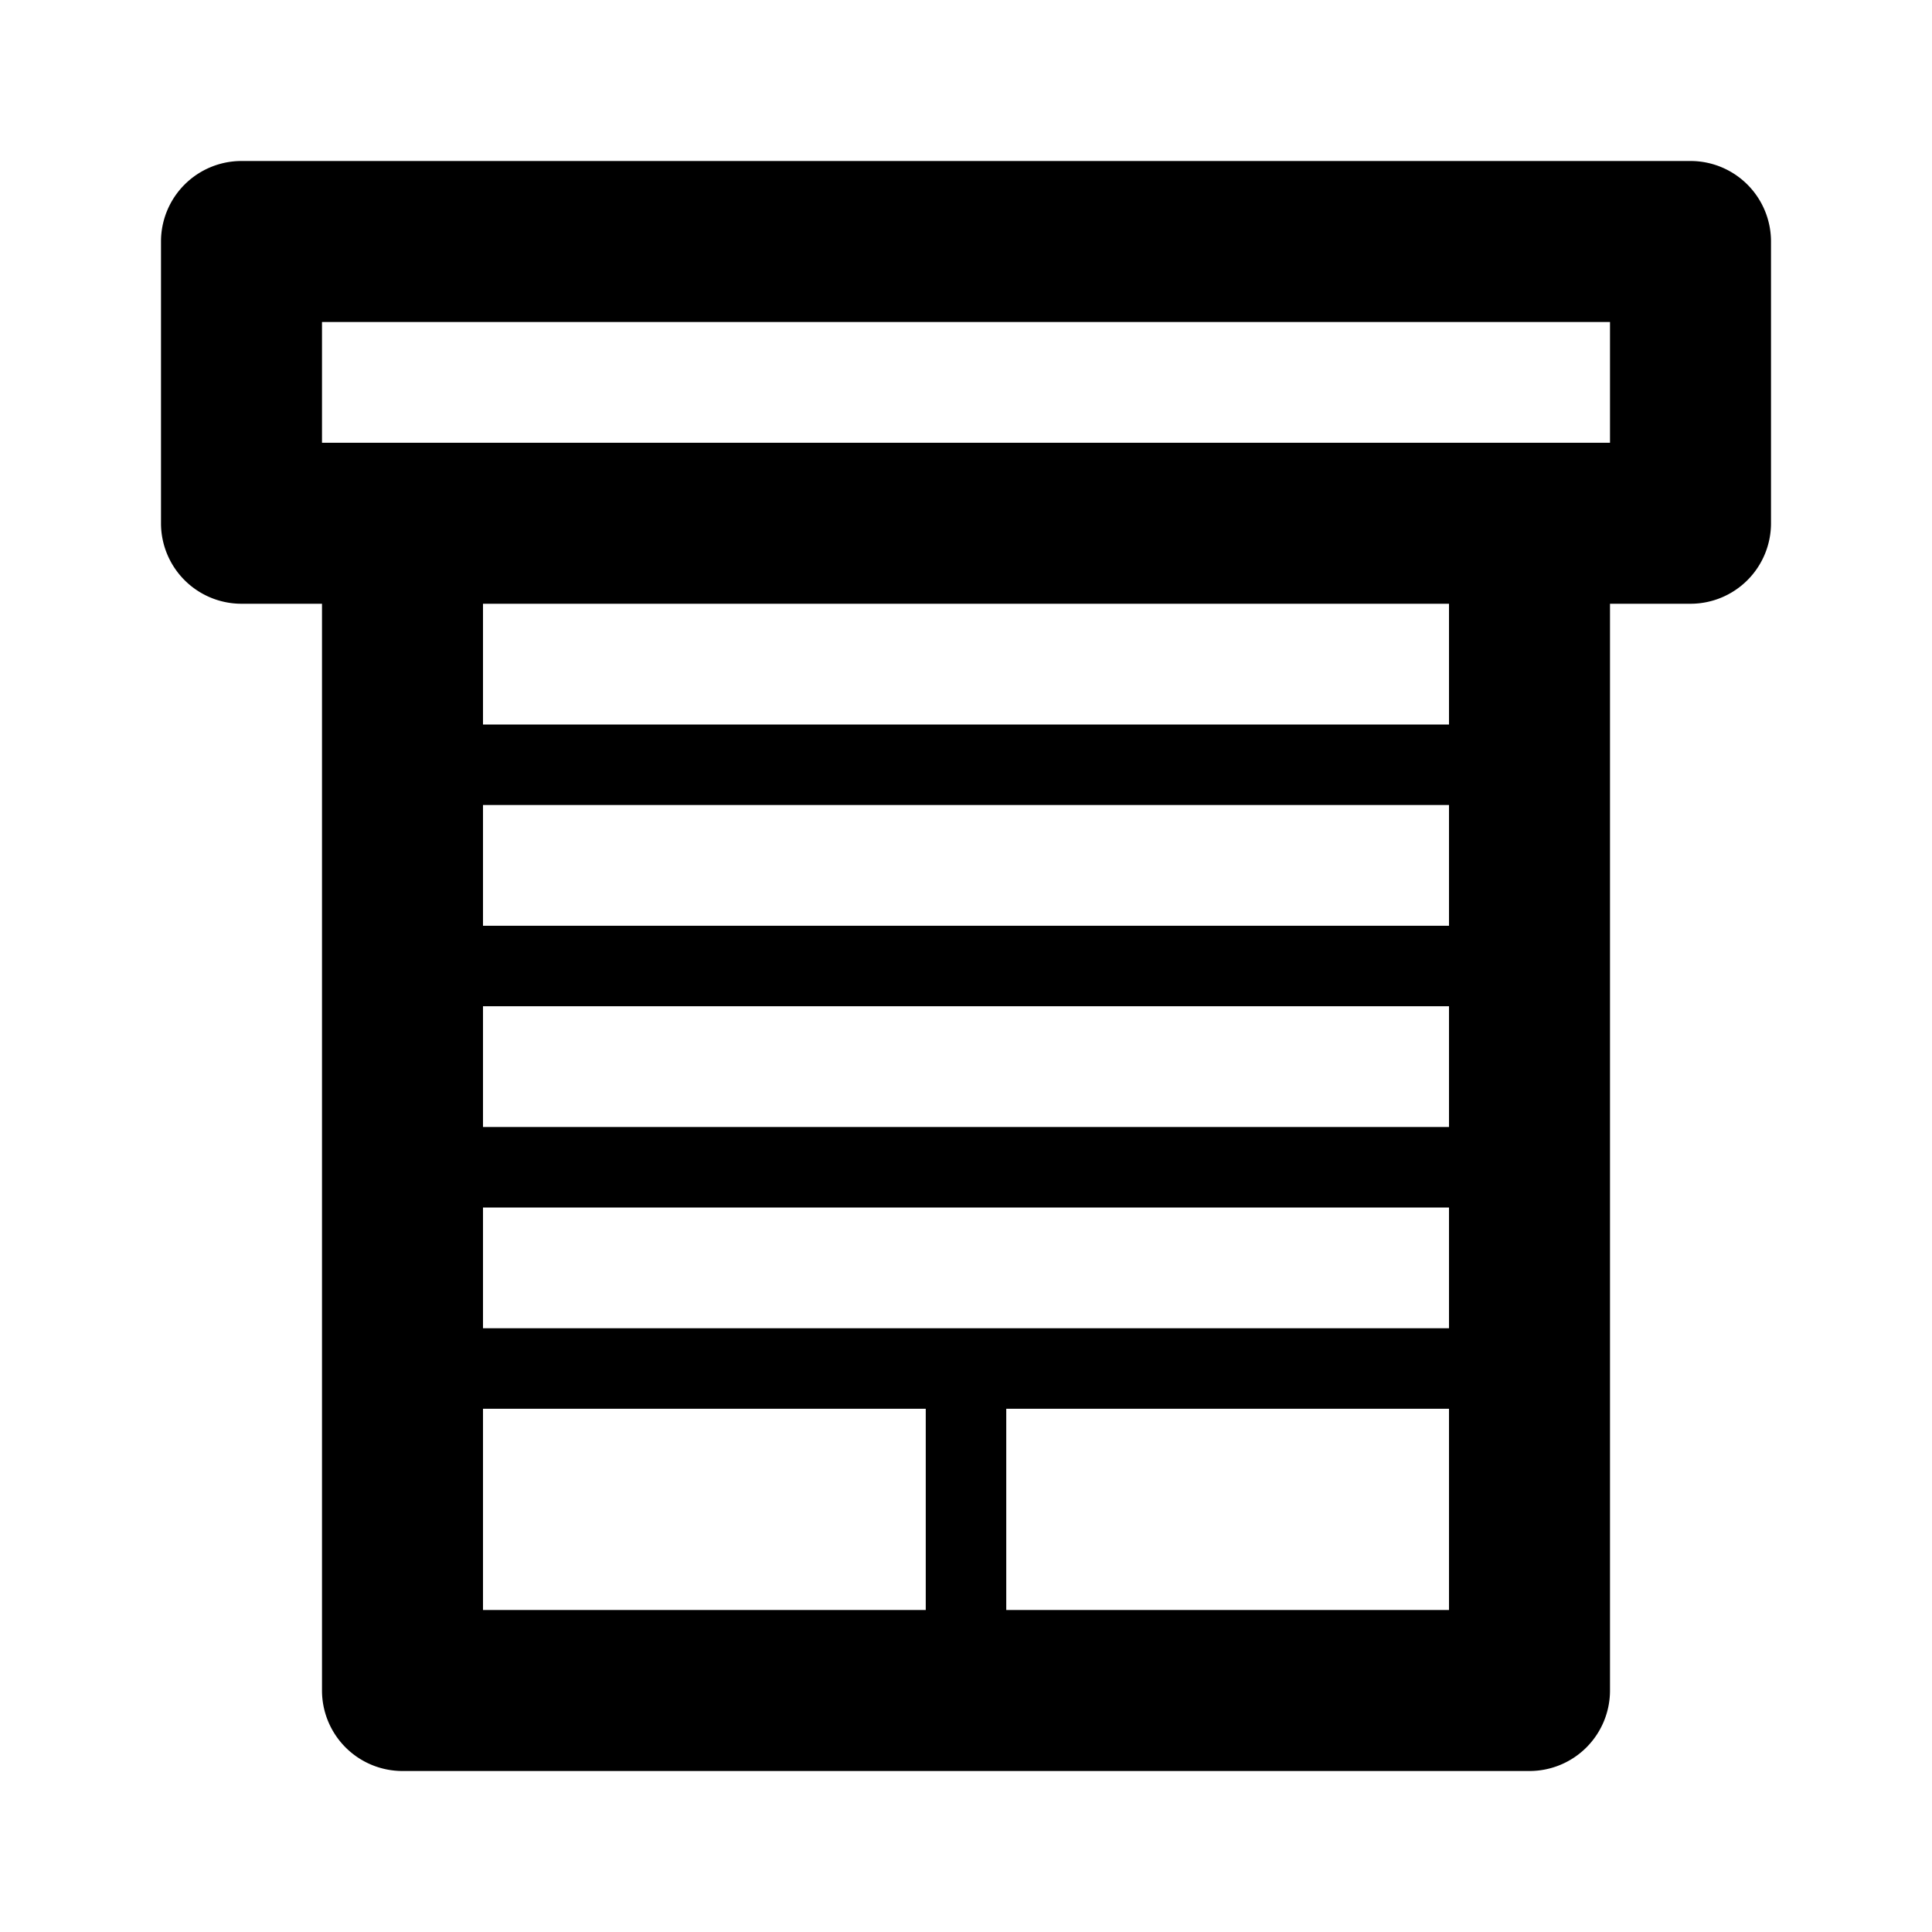<svg xmlns="http://www.w3.org/2000/svg" viewBox="0 0 24 24">
  <path fill-rule="evenodd" d="M2 3a1 1 0 0 1 1-1h18a1 1 0 0 1 1 1v3.5a1 1 0 0 1-1 1h-1V21a1 1 0 0 1-1 1H5a1 1 0 0 1-1-1V7.5H3a1 1 0 0 1-1-1V3Zm4 4.5h12V9H6V7.5ZM6 10v1.5h12V10H6Zm0 4v-1.5h12V14H6Zm0 1v1.5h12V15H6Zm5.5 2.5H6V20h5.5v-2.5Zm1 2.5v-2.5H18V20h-5.5ZM20 5.5H4V4h16v1.5Z"/>
</svg>
